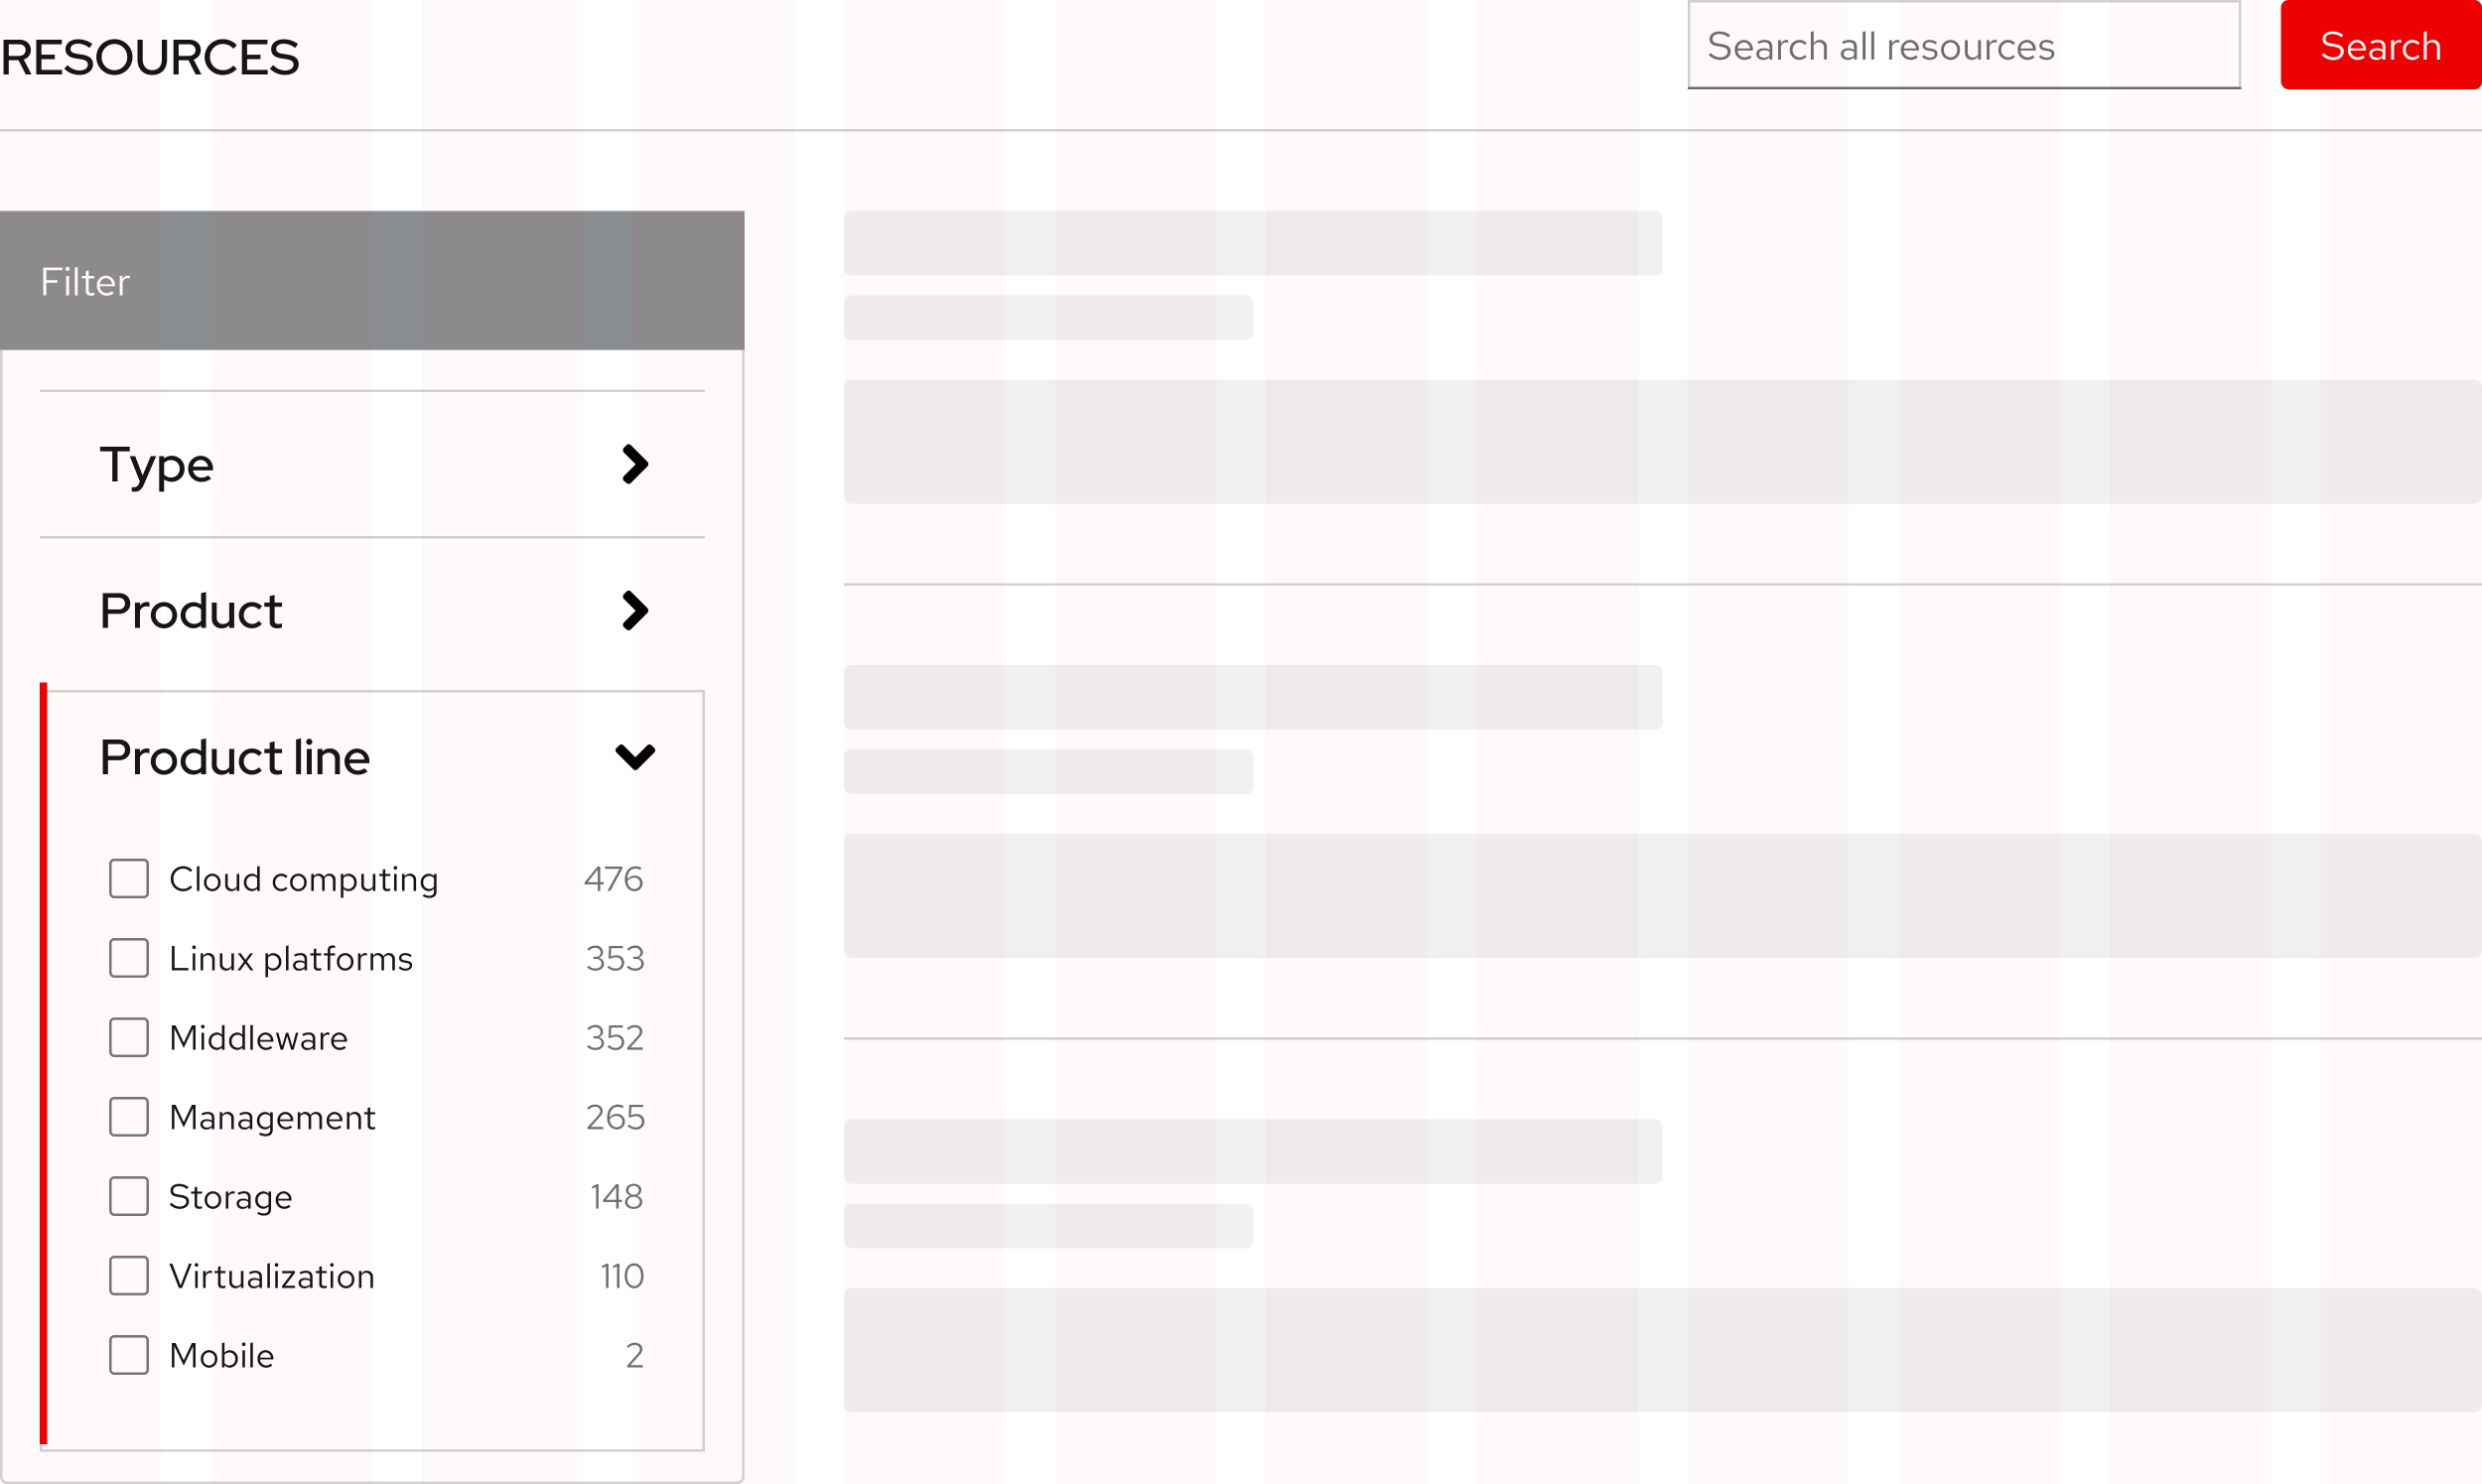<svg xmlns="http://www.w3.org/2000/svg" width="1000" height="598"><defs><filter id="a" x="10" y="272" width="280" height="319" filterUnits="userSpaceOnUse"><feOffset dy="3"/><feGaussianBlur stdDeviation="2" result="b"/><feFlood flood-opacity=".102"/><feComposite operator="in" in2="b"/><feComposite in="SourceGraphic"/></filter><style>.a{fill:#f0f0f0}.b{fill:#d2d2d2}.c,.g,.j{fill:#fff}.c{stroke:#d2d2d2}.d{fill:#6a6e73}.e{fill:#151515}.f{fill:none}.g{stroke:#767676}.h{fill:#e00}.l{fill:red;opacity:.75}.m{stroke:none}</style></defs><g transform="translate(-360 -7448)"><rect class="a" width="660" height="50" rx="3" transform="translate(700 7967)"/><rect class="a" width="165" height="18" rx="3" transform="translate(700 7933)"/><rect class="a" width="330" height="26" rx="3" transform="translate(700 7899)"/></g><path class="b" d="M340 418h660v1H340z"/><g transform="translate(-360 -7631)"><rect class="a" width="660" height="50" rx="3" transform="translate(700 7967)"/><rect class="a" width="165" height="18" rx="3" transform="translate(700 7933)"/><rect class="a" width="330" height="26" rx="3" transform="translate(700 7899)"/></g><path class="b" d="M340 235h660v1H340z"/><g transform="translate(-360 -7814)"><rect class="a" width="660" height="50" rx="3" transform="translate(700 7967)"/><rect class="a" width="165" height="18" rx="3" transform="translate(700 7933)"/><rect class="a" width="330" height="26" rx="3" transform="translate(700 7899)"/></g><g><g class="c"><path class="m" d="M0 140h300v455a3 3 0 01-3 3H3a3 3 0 01-3-3V140z"/><path class="f" d="M1 140.5h298a.5.5 0 01.5.5v454a2.5 2.5 0 01-2.5 2.5H3A2.5 2.5 0 01.5 595V141a.5.5 0 01.5-.5z"/></g><g filter="url(#a)"><g class="c"><path class="m" d="M16 275h268v307H16z"/><path class="f" d="M16.5 275.5h267v306h-267z"/></g></g><path class="d" d="M252.7 551h6.314v-.882h-5.026l3.29-3.64c1.05-1.162 1.522-1.778 1.522-2.856 0-1.47-1.26-2.548-3.038-2.548a4.612 4.612 0 00-3.188 1.386l.588.7a3.6 3.6 0 012.59-1.19 1.843 1.843 0 012.058 1.708c0 .742-.336 1.26-1.218 2.254l-3.892 4.326z"/><path class="e" d="M74.02 550.3l3.752-7.826V551h1.022v-9.8H77.3l-3.28 6.972-3.276-6.972h-1.5v9.8h1.01v-8.554zm6.888-2.716a3.384 3.384 0 003.318 3.556 3.389 3.389 0 003.346-3.556 3.365 3.365 0 00-3.346-3.528 3.359 3.359 0 00-3.318 3.528zm5.642.016a2.412 2.412 0 01-2.324 2.63 2.4 2.4 0 01-2.296-2.63 2.421 2.421 0 012.3-2.646 2.424 2.424 0 012.32 2.646zm9.268-.014a3.308 3.308 0 00-3.164-3.5 2.705 2.705 0 00-2.2 1.036v-4.13l-1.022.21V551h1.008v-.9a2.7 2.7 0 002.16 1 3.329 3.329 0 003.218-3.516zM92.4 544.98a2.451 2.451 0 012.4 2.62 2.443 2.443 0 01-2.4 2.616 2.421 2.421 0 01-1.946-.952v-3.346a2.352 2.352 0 011.946-.938zm5.8-2.534a.726.726 0 00.728-.742.723.723 0 00-.728-.728.723.723 0 00-.728.728.726.726 0 00.728.742zm.5 1.722h-1.02V551h1.02zm3.192-3.178l-1.022.21v9.8h1.022zm1.878 6.594a3.418 3.418 0 003.388 3.542 3.935 3.935 0 002.562-.91l-.644-.7a2.792 2.792 0 01-1.876.7 2.459 2.459 0 01-2.422-2.422h5.362v-.294a3.236 3.236 0 00-3.14-3.444 3.336 3.336 0 00-3.23 3.528zm3.22-2.632a2.25 2.25 0 012.128 2.128h-4.312a2.258 2.258 0 012.184-2.128z"/><path class="f" d="M40 534h24v24H40z"/><g class="g" transform="translate(44 538)"><rect class="m" width="16" height="16" rx="2"/><rect class="f" x=".5" y=".5" width="15" height="15" rx="1.5"/></g><path class="d" d="M245.15 509.2h-.63l-1.946.868v.924l1.568-.7V519h1.008zm4.438 0h-.63l-1.946.868v.924l1.568-.7V519h1.008zm5.912 9.94c2.208 0 3.8-2.016 3.8-5.04s-1.606-5.04-3.8-5.04-3.812 2.016-3.812 5.04 1.612 5.04 3.812 5.04zm0-.91c-1.666 0-2.814-1.568-2.814-4.13s1.144-4.13 2.814-4.13 2.81 1.568 2.81 4.13-1.134 4.13-2.81 4.13z"/><path class="e" d="M72.074 519h1.288l3.878-9.8h-1.092l-3.388 8.764-3.346-8.764h-1.162zm7.084-8.554a.726.726 0 00.728-.742.723.723 0 00-.728-.728.723.723 0 00-.728.728.726.726 0 00.728.742zm.5 1.722H78.64V519h1.022zM81.832 519h1.022v-4.676a1.921 1.921 0 011.834-1.386 2.422 2.422 0 01.714.126v-.924a2.01 2.01 0 00-.644-.1 2.031 2.031 0 00-1.9 1.484v-1.356h-1.026zm6.02-1.54c0 1.064.6 1.666 1.792 1.666a4.124 4.124 0 001.2-.182v-.91a2.521 2.521 0 01-.966.182c-.728 0-1.008-.294-1.008-1.022v-4.186h1.974v-.84h-1.97v-1.974l-1.022.238v1.736h-1.414v.84h1.414zm5.586-5.292h-1.022v4.424a2.382 2.382 0 002.464 2.52 2.462 2.462 0 002.184-1.232V519h1.022v-6.832h-1.022v5.04a2.03 2.03 0 01-1.792 1.05 1.771 1.771 0 01-1.834-1.958zm8.932 6.958a2.906 2.906 0 002.17-.91V519h1.008v-4.536c0-1.582-.98-2.408-2.646-2.408a5.722 5.722 0 00-2.576.658l.392.784a4.407 4.407 0 012.058-.588c1.148 0 1.764.546 1.764 1.694v.924a4.1 4.1 0 00-2.072-.518c-1.484 0-2.562.756-2.562 2.016a2.2 2.2 0 002.464 2.1zm-1.484-2.114c0-.8.728-1.274 1.722-1.274a3.545 3.545 0 011.932.5v1.316a2.726 2.726 0 01-1.96.784c-.994.004-1.694-.528-1.694-1.326zm7.854-8.022l-1.022.21v9.8h1.022zm2.688 1.456a.726.726 0 00.728-.742.723.723 0 00-.728-.728.723.723 0 00-.728.724.726.726 0 00.728.746zm.5 1.722h-1.018V519h1.022zM113.64 519h5.236v-.924h-3.962l3.92-5.11v-.8h-5.152v.938h3.864l-3.906 5.084zm9.1.126a2.906 2.906 0 002.17-.91V519h1.008v-4.536c0-1.582-.98-2.408-2.646-2.408a5.722 5.722 0 00-2.576.658l.392.784a4.407 4.407 0 012.058-.588c1.148 0 1.764.546 1.764 1.694v.924a4.1 4.1 0 00-2.072-.518c-1.484 0-2.562.756-2.562 2.016a2.2 2.2 0 002.464 2.1zm-1.484-2.114c0-.8.728-1.274 1.722-1.274a3.545 3.545 0 011.932.5v1.316a2.726 2.726 0 01-1.96.784c-.994.004-1.694-.528-1.694-1.326zm7.378.448c0 1.064.6 1.666 1.792 1.666a4.124 4.124 0 001.2-.182v-.91a2.521 2.521 0 01-.966.182c-.728 0-1.008-.294-1.008-1.022v-4.186h1.978v-.84h-1.974v-1.974l-1.022.238v1.736h-1.414v.84h1.414zm5.082-7.014a.726.726 0 00.728-.742.723.723 0 00-.728-.728.723.723 0 00-.728.728.726.726 0 00.728.742zm.5 1.722H133.2V519h1.02zm1.884 3.416a3.384 3.384 0 003.314 3.556 3.389 3.389 0 003.346-3.556 3.365 3.365 0 00-3.346-3.528 3.359 3.359 0 00-3.314 3.528zm5.642.014a2.412 2.412 0 01-2.328 2.632 2.4 2.4 0 01-2.3-2.632 2.421 2.421 0 012.3-2.646 2.424 2.424 0 012.324 2.648zm2.88 3.402h1.022v-5.04a2.03 2.03 0 011.792-1.05 1.771 1.771 0 011.834 1.96V519h1.022v-4.424a2.382 2.382 0 00-2.464-2.52 2.462 2.462 0 00-2.184 1.232v-1.12h-1.022z"/><path class="f" d="M40 502h24v24H40z"/><g class="g" transform="translate(44 506)"><rect class="m" width="16" height="16" rx="2"/><rect class="f" x=".5" y=".5" width="15" height="15" rx="1.5"/></g><path class="d" d="M241.15 477.2h-.63l-1.946.868v.924l1.568-.7V487h1.008zm8.12 0h-1.078l-5.208 6.384v.8h5.292V487h.994v-2.618h1.358v-.882h-1.358zm-5.1 6.3l4.1-5.068v5.068zm11.13-6.454c-1.75 0-3.108 1.064-3.108 2.548a2.407 2.407 0 001.932 2.24 2.722 2.722 0 00-2.31 2.52c.004 1.652 1.516 2.786 3.486 2.786s3.49-1.134 3.49-2.786a2.722 2.722 0 00-2.3-2.52 2.407 2.407 0 001.932-2.24c.004-1.484-1.368-2.548-3.122-2.548zm0 4.368a1.951 1.951 0 01-2.128-1.778 1.942 1.942 0 012.128-1.778 1.955 1.955 0 012.142 1.778 1.964 1.964 0 01-2.142 1.778zm0 .868a2.245 2.245 0 012.492 2 2.255 2.255 0 01-2.492 2.032 2.255 2.255 0 01-2.492-2.03 2.245 2.245 0 012.492-2.002z"/><path class="e" d="M68.392 485.39a5.528 5.528 0 004.008 1.75c2.4 0 3.734-1.386 3.734-2.954 0-1.442-.84-2.254-2.982-2.632l-1.568-.266c-1.2-.21-1.848-.588-1.848-1.554 0-1.218 1.176-1.75 2.338-1.75a5.194 5.194 0 013.262 1.19l.63-.812a6.2 6.2 0 00-3.866-1.288c-1.792 0-3.4.9-3.4 2.744 0 1.386.826 2.128 2.59 2.436l1.582.266c1.582.28 2.184.742 2.184 1.722 0 1.092-1.008 1.974-2.618 1.974a4.719 4.719 0 01-3.374-1.582zm10.024.07c0 1.064.6 1.666 1.792 1.666a4.124 4.124 0 001.2-.182v-.91a2.521 2.521 0 01-.966.182c-.728 0-1.008-.294-1.008-1.022v-4.186h1.974v-.84h-1.97v-1.974l-1.022.238v1.736H77v.84h1.414zm4.046-1.876a3.384 3.384 0 003.318 3.556 3.389 3.389 0 003.346-3.556 3.365 3.365 0 00-3.346-3.528 3.359 3.359 0 00-3.318 3.528zm5.638.016a2.412 2.412 0 01-2.32 2.63 2.4 2.4 0 01-2.3-2.632 2.421 2.421 0 012.3-2.646 2.424 2.424 0 012.32 2.648zm2.888 3.4h1.022v-4.676a1.921 1.921 0 011.834-1.386 2.422 2.422 0 01.714.126v-.924a2.01 2.01 0 00-.644-.1 2.031 2.031 0 00-1.9 1.484v-1.356h-1.026zm6.818.126a2.906 2.906 0 002.17-.91V487h1.008v-4.536c0-1.582-.98-2.408-2.646-2.408a5.722 5.722 0 00-2.576.658l.392.784a4.407 4.407 0 012.058-.588c1.148 0 1.764.546 1.764 1.694v.924a4.1 4.1 0 00-2.076-.518c-1.484 0-2.562.756-2.562 2.016a2.2 2.2 0 002.468 2.1zm-1.484-2.114c0-.8.728-1.274 1.722-1.274a3.545 3.545 0 011.932.5v1.316a2.726 2.726 0 01-1.96.784c-.994.004-1.694-.528-1.694-1.326zm9.702 2.088a2.759 2.759 0 002.17-1v1.124c0 1.148-.672 1.75-1.9 1.75a4.449 4.449 0 01-2.17-.63l-.434.784a5.318 5.318 0 002.66.714c1.848 0 2.87-.924 2.87-2.632v-7.042h-1.012v.868a2.82 2.82 0 00-2.128-.952 3.329 3.329 0 00-3.22 3.516 3.308 3.308 0 003.164 3.5zm-2.142-3.516a2.428 2.428 0 012.38-2.6 2.462 2.462 0 011.932.91v3.4a2.36 2.36 0 01-1.932.91 2.44 2.44 0 01-2.38-2.62zm7.2 0a3.418 3.418 0 003.384 3.542 3.935 3.935 0 002.562-.91l-.644-.7a2.792 2.792 0 01-1.876.7 2.459 2.459 0 01-2.422-2.422h5.362v-.294a3.236 3.236 0 00-3.136-3.444 3.336 3.336 0 00-3.234 3.528zm3.218-2.632a2.25 2.25 0 012.126 2.128h-4.312a2.258 2.258 0 012.186-2.128z"/><path class="f" d="M40 470h24v24H40z"/><g class="g" transform="translate(44 474)"><rect class="m" width="16" height="16" rx="2"/><rect class="f" x=".5" y=".5" width="15" height="15" rx="1.5"/></g><path class="d" d="M236.7 455h6.314v-.882h-5.026l3.29-3.64c1.05-1.162 1.522-1.778 1.522-2.856 0-1.47-1.26-2.548-3.038-2.548a4.612 4.612 0 00-3.188 1.386l.588.7a3.6 3.6 0 012.59-1.19 1.843 1.843 0 012.058 1.708c0 .742-.336 1.26-1.218 2.254l-3.892 4.326zm11.746.112a3.165 3.165 0 003.318-3.206 3.065 3.065 0 00-3.276-3.052 3.711 3.711 0 00-2.87 1.47c.042-2.716 1.316-4.324 3.304-4.324a3.617 3.617 0 011.878.53l.5-.784a4.263 4.263 0 00-2.3-.658c-2.562 0-4.4 2.016-4.4 5.348.01 2.814 1.648 4.676 3.846 4.676zm-.1-5.432a2.242 2.242 0 012.408 2.254 2.252 2.252 0 01-2.324 2.3c-1.47 0-2.576-1.2-2.786-3.108a3.432 3.432 0 012.704-1.446zm4.954.42l.7.224a4.746 4.746 0 012.142-.56 2.187 2.187 0 012.45 2.17 2.26 2.26 0 01-2.404 2.338 3.649 3.649 0 01-2.7-1.148l-.63.686a4.664 4.664 0 003.33 1.33 3.167 3.167 0 003.43-3.248 2.921 2.921 0 00-3.29-2.94 4.844 4.844 0 00-2.1.518l.154-3.388h4.718v-.882h-5.572z"/><path class="e" d="M74.02 454.3l3.752-7.826V455h1.022v-9.8H77.3l-3.28 6.972-3.276-6.972h-1.5v9.8h1.01v-8.554zm9.17.826a2.906 2.906 0 002.17-.91V455h1.008v-4.536c0-1.582-.98-2.408-2.646-2.408a5.722 5.722 0 00-2.576.658l.392.784a4.407 4.407 0 012.062-.588c1.148 0 1.764.546 1.764 1.694v.924a4.1 4.1 0 00-2.072-.518c-1.484 0-2.562.756-2.562 2.016a2.2 2.2 0 002.46 2.1zm-1.484-2.114c0-.8.728-1.274 1.722-1.274a3.545 3.545 0 011.932.5v1.316a2.726 2.726 0 01-1.96.784c-.994.004-1.694-.528-1.694-1.326zM88.538 455h1.022v-5.04a2.03 2.03 0 011.792-1.05 1.771 1.771 0 011.834 1.96V455h1.022v-4.424a2.382 2.382 0 00-2.464-2.52 2.462 2.462 0 00-2.184 1.232v-1.12h-1.022zm9.954.126a2.906 2.906 0 002.17-.91V455h1.008v-4.536c0-1.582-.98-2.408-2.646-2.408a5.722 5.722 0 00-2.576.658l.392.784a4.407 4.407 0 012.06-.588c1.148 0 1.764.546 1.764 1.694v.924a4.1 4.1 0 00-2.074-.518c-1.484 0-2.562.756-2.562 2.016a2.2 2.2 0 002.464 2.1zm-1.484-2.114c0-.8.728-1.274 1.722-1.274a3.545 3.545 0 011.932.5v1.316a2.726 2.726 0 01-1.96.784c-.994.004-1.694-.528-1.694-1.326zm9.702 2.088a2.759 2.759 0 002.17-1v1.124c0 1.148-.672 1.75-1.9 1.75a4.449 4.449 0 01-2.17-.63l-.434.784a5.318 5.318 0 002.66.714c1.848 0 2.87-.924 2.87-2.632v-7.042h-1.012v.868a2.82 2.82 0 00-2.128-.952 3.329 3.329 0 00-3.22 3.516 3.308 3.308 0 003.164 3.5zm-2.142-3.516a2.428 2.428 0 012.38-2.6 2.462 2.462 0 011.932.91v3.4a2.36 2.36 0 01-1.932.91 2.44 2.44 0 01-2.38-2.62zm7.2 0a3.418 3.418 0 003.384 3.542 3.935 3.935 0 002.562-.91l-.644-.7a2.792 2.792 0 01-1.876.7 2.459 2.459 0 01-2.422-2.422h5.362v-.294a3.236 3.236 0 00-3.134-3.444 3.336 3.336 0 00-3.236 3.528zm3.22-2.632a2.25 2.25 0 012.124 2.128H112.8a2.258 2.258 0 012.184-2.128zm4.966 6.048h1.022v-5.082a1.9 1.9 0 011.666-1.008 1.7 1.7 0 011.694 1.932V455h1.022v-4.41a2.834 2.834 0 00-.056-.6 1.921 1.921 0 011.708-1.08c1.064 0 1.68.756 1.68 1.932V455h1.036v-4.41a2.335 2.335 0 00-2.338-2.534 2.551 2.551 0 00-2.282 1.33 2.24 2.24 0 00-2.086-1.33 2.338 2.338 0 00-2.044 1.176v-1.064h-1.022zm11.634-3.416a3.418 3.418 0 003.388 3.542 3.935 3.935 0 002.562-.91l-.644-.7a2.792 2.792 0 01-1.876.7 2.459 2.459 0 01-2.418-2.422h5.362v-.294a3.236 3.236 0 00-3.136-3.444 3.336 3.336 0 00-3.238 3.528zm3.22-2.632a2.25 2.25 0 012.128 2.128h-4.312a2.258 2.258 0 012.184-2.128zm4.97 6.048h1.022v-5.04a2.03 2.03 0 011.792-1.05 1.771 1.771 0 011.834 1.96V455h1.022v-4.424a2.382 2.382 0 00-2.464-2.52 2.462 2.462 0 00-2.184 1.232v-1.12h-1.022zm8.372-1.54c0 1.064.6 1.666 1.792 1.666a4.124 4.124 0 001.2-.182v-.91a2.521 2.521 0 01-.966.182c-.728 0-1.008-.294-1.008-1.022v-4.186h1.974v-.84h-1.97v-1.974l-1.022.238v1.736h-1.414v.84h1.414z"/><path class="f" d="M40 438h24v24H40z"/><g class="g" transform="translate(44 442)"><rect class="m" width="16" height="16" rx="2"/><rect class="f" x=".5" y=".5" width="15" height="15" rx="1.5"/></g><g><path class="d" d="M243.364 420.312a2.519 2.519 0 00-2.2-2.352 2.363 2.363 0 001.836-2.226 2.861 2.861 0 00-3.122-2.688 4.348 4.348 0 00-3.248 1.414l.672.672a3.278 3.278 0 012.562-1.19 1.975 1.975 0 012.128 1.848 1.69 1.69 0 01-1.792 1.764h-1.12v.868h1.162a1.939 1.939 0 012.114 1.862c0 1.162-.994 1.974-2.436 1.974a3.578 3.578 0 01-2.744-1.158l-.676.654a4.723 4.723 0 003.434 1.386c1.988 0 3.43-1.19 3.43-2.828zm1.806-2.212l.7.224a4.746 4.746 0 012.142-.56 2.187 2.187 0 012.45 2.17 2.26 2.26 0 01-2.408 2.338 3.649 3.649 0 01-2.7-1.148l-.63.686a4.664 4.664 0 003.33 1.33 3.167 3.167 0 003.43-3.248 2.921 2.921 0 00-3.29-2.94 4.844 4.844 0 00-2.1.518l.154-3.388h4.718v-.882h-5.572zm7.518 4.9H259v-.882h-5.024l3.29-3.64c1.05-1.162 1.526-1.778 1.526-2.856 0-1.47-1.26-2.548-3.038-2.548a4.612 4.612 0 00-3.192 1.386l.588.7a3.6 3.6 0 012.59-1.19 1.843 1.843 0 012.06 1.708c0 .742-.336 1.26-1.218 2.254l-3.894 4.326z"/><path class="e" d="M74.02 422.3l3.752-7.826V423h1.022v-9.8H77.3l-3.28 6.972-3.276-6.972h-1.5v9.8h1.01v-8.554zm7.7-7.854a.726.726 0 00.728-.742.723.723 0 00-.728-.728.723.723 0 00-.728.728.726.726 0 00.728.742zm.5 1.722H81.2V423h1.022zM89.448 423h1.022v-10.01l-1.036.21v3.822a2.8 2.8 0 00-2.114-.938 3.329 3.329 0 00-3.22 3.516 3.308 3.308 0 003.164 3.5 2.747 2.747 0 002.184-1.024zm-4.326-3.416a2.428 2.428 0 012.38-2.6 2.462 2.462 0 011.932.91v3.4a2.36 2.36 0 01-1.934.906 2.44 2.44 0 01-2.378-2.616zM97.68 423h1.02v-10.01l-1.036.21v3.822a2.8 2.8 0 00-2.114-.938 3.329 3.329 0 00-3.218 3.516 3.308 3.308 0 003.168 3.5 2.747 2.747 0 002.18-1.024zm-4.326-3.416a2.428 2.428 0 012.38-2.6 2.462 2.462 0 011.932.91v3.4a2.36 2.36 0 01-1.932.91 2.44 2.44 0 01-2.38-2.62zm8.526-6.594l-1.022.21v9.8h1.022zm1.876 6.594a3.418 3.418 0 003.388 3.542 3.935 3.935 0 002.562-.91l-.644-.7a2.792 2.792 0 01-1.876.7 2.459 2.459 0 01-2.422-2.422h5.362v-.294a3.236 3.236 0 00-3.136-3.444 3.336 3.336 0 00-3.234 3.528zm3.22-2.632a2.25 2.25 0 012.124 2.128h-4.308a2.258 2.258 0 012.184-2.128zM114.06 423l1.624-5.516 1.624 5.516h.992l1.876-6.832h-.976l-1.414 5.46-1.638-5.46h-.91l-1.626 5.474-1.428-5.474h-1.008l1.876 6.832zm9.772.126a2.906 2.906 0 002.168-.91V423h1.01v-4.536c0-1.582-.98-2.408-2.646-2.408a5.722 5.722 0 00-2.576.658l.392.784a4.407 4.407 0 012.058-.588c1.148 0 1.762.546 1.762 1.69v.924a4.1 4.1 0 00-2.07-.514c-1.484 0-2.562.756-2.562 2.016a2.2 2.2 0 002.464 2.1zm-1.484-2.114c0-.8.728-1.274 1.722-1.274a3.545 3.545 0 011.932.5v1.316a2.726 2.726 0 01-1.96.784c-.994.004-1.694-.528-1.694-1.326zM129.18 423h1.02v-4.676a1.921 1.921 0 011.834-1.386 2.422 2.422 0 01.714.126v-.924a2.01 2.01 0 00-.644-.1 2.031 2.031 0 00-1.9 1.484v-1.356h-1.024zm4.256-3.416a3.418 3.418 0 003.388 3.542 3.935 3.935 0 002.562-.91l-.644-.7a2.792 2.792 0 01-1.876.7 2.459 2.459 0 01-2.422-2.422h5.362v-.294a3.236 3.236 0 00-3.136-3.444 3.336 3.336 0 00-3.234 3.528zm3.22-2.632a2.25 2.25 0 012.128 2.128h-4.312a2.258 2.258 0 012.184-2.128z"/><path class="f" d="M40 406h24v24H40z"/><g class="g" transform="translate(44 410)"><rect class="m" width="16" height="16" rx="2"/><rect class="f" x=".5" y=".5" width="15" height="15" rx="1.5"/></g></g><g><path class="d" d="M243.364 388.312a2.519 2.519 0 00-2.2-2.352 2.363 2.363 0 001.836-2.226 2.861 2.861 0 00-3.122-2.688 4.348 4.348 0 00-3.248 1.414l.672.672a3.278 3.278 0 012.562-1.19 1.975 1.975 0 012.128 1.848 1.69 1.69 0 01-1.792 1.764h-1.12v.868h1.162a1.939 1.939 0 012.114 1.862c0 1.162-.994 1.974-2.436 1.974a3.578 3.578 0 01-2.744-1.158l-.676.654a4.723 4.723 0 003.434 1.386c1.988 0 3.43-1.19 3.43-2.828zm1.806-2.212l.7.224a4.746 4.746 0 012.142-.56 2.187 2.187 0 012.45 2.17 2.26 2.26 0 01-2.408 2.338 3.649 3.649 0 01-2.7-1.148l-.63.686a4.664 4.664 0 003.33 1.33 3.167 3.167 0 003.43-3.248 2.921 2.921 0 00-3.29-2.94 4.844 4.844 0 00-2.1.518l.154-3.388h4.718v-.882h-5.572zm14.238 2.212a2.519 2.519 0 00-2.2-2.352 2.363 2.363 0 001.834-2.226 2.861 2.861 0 00-3.122-2.688 4.348 4.348 0 00-3.246 1.414l.672.672a3.278 3.278 0 012.562-1.19 1.975 1.975 0 012.128 1.848 1.69 1.69 0 01-1.792 1.764h-1.12v.868h1.162a1.939 1.939 0 012.114 1.862c0 1.162-.994 1.974-2.436 1.974a3.578 3.578 0 01-2.744-1.158l-.672.658a4.723 4.723 0 003.43 1.382c1.988 0 3.43-1.19 3.43-2.828z"/><path class="e" d="M69.246 391h6.608v-.952h-5.53V381.2h-1.078zm8.918-8.554a.726.726 0 00.728-.742.723.723 0 00-.728-.728.723.723 0 00-.728.728.726.726 0 00.728.742zm.5 1.722h-1.018V391h1.022zM80.838 391h1.022v-5.04a2.03 2.03 0 011.792-1.05 1.771 1.771 0 011.834 1.96V391h1.022v-4.424a2.382 2.382 0 00-2.464-2.52 2.462 2.462 0 00-2.184 1.232v-1.12h-1.022zm8.778-6.832h-1.022v4.424a2.382 2.382 0 002.464 2.52 2.462 2.462 0 002.184-1.232V391h1.022v-6.832h-1.022v5.04a2.03 2.03 0 01-1.792 1.05 1.771 1.771 0 01-1.834-1.958zM95.692 391h1.162l2.03-2.786 2.044 2.786h1.2l-2.642-3.542 2.464-3.29h-1.176l-1.862 2.59-1.876-2.59H95.8l2.492 3.3zm11.27 2.786h1.022v-3.654a2.748 2.748 0 002.142.968 3.329 3.329 0 003.22-3.514 3.308 3.308 0 00-3.164-3.5 2.7 2.7 0 00-2.212 1.062v-.98h-1.008zm2.968-8.806a2.451 2.451 0 012.394 2.62 2.443 2.443 0 01-2.394 2.616 2.421 2.421 0 01-1.946-.952v-3.346a2.352 2.352 0 011.946-.938zm6.3-3.99l-1.022.21v9.8h1.022zm4.298 10.136a2.906 2.906 0 002.17-.91V391h1.008v-4.536c0-1.582-.98-2.408-2.646-2.408a5.722 5.722 0 00-2.576.658l.392.784a4.407 4.407 0 012.058-.588c1.148 0 1.764.546 1.764 1.694v.924a4.1 4.1 0 00-2.072-.518c-1.484 0-2.562.756-2.562 2.016a2.2 2.2 0 002.464 2.1zm-1.484-2.114c0-.8.728-1.274 1.722-1.274a3.545 3.545 0 011.932.5v1.316a2.726 2.726 0 01-1.96.784c-.994.004-1.694-.528-1.694-1.326zm7.378.448c0 1.064.6 1.666 1.792 1.666a4.124 4.124 0 001.2-.182v-.91a2.521 2.521 0 01-.966.182c-.728 0-1.008-.294-1.008-1.022v-4.186h1.974v-.84h-1.97v-1.974l-1.022.238v1.736h-1.414v.84h1.414zm4.06-5.292v.84h1.526V391h1.022v-5.992h1.96v-.84h-1.96V383.1c0-.826.364-1.19 1.12-1.19a2.5 2.5 0 01.84.126v-.924a3.206 3.206 0 00-.924-.126 1.879 1.879 0 00-2.058 2.1v1.078zm5.264 3.416a3.384 3.384 0 003.318 3.556 3.389 3.389 0 003.346-3.556 3.365 3.365 0 00-3.346-3.528 3.359 3.359 0 00-3.318 3.528zm5.642.014a2.412 2.412 0 01-2.324 2.632 2.4 2.4 0 01-2.3-2.632 2.421 2.421 0 012.3-2.646 2.424 2.424 0 012.324 2.648zm2.884 3.402h1.022v-4.676a1.921 1.921 0 011.834-1.386 2.422 2.422 0 01.714.126v-.924a2.01 2.01 0 00-.644-.1 2.031 2.031 0 00-1.9 1.484v-1.356h-1.026zm5.054 0h1.022v-5.082a1.9 1.9 0 011.666-1.008 1.7 1.7 0 011.694 1.932V391h1.022v-4.41a2.834 2.834 0 00-.056-.6 1.921 1.921 0 011.708-1.08c1.064 0 1.68.756 1.68 1.932V391h1.038v-4.41a2.335 2.335 0 00-2.34-2.534 2.551 2.551 0 00-2.282 1.33 2.24 2.24 0 00-2.086-1.33 2.338 2.338 0 00-2.044 1.176v-1.064h-1.022zm11.284-.952a3.788 3.788 0 002.79 1.078c1.54 0 2.66-.952 2.646-2.114.014-1.036-.644-1.6-1.988-1.834l-1.134-.21c-.84-.154-1.19-.392-1.19-.98 0-.672.63-1.092 1.484-1.092a3.45 3.45 0 012.114.77l.546-.7a4.251 4.251 0 00-2.618-.91c-1.442 0-2.464.84-2.464 2 0 1.022.658 1.568 1.932 1.792l1.134.2c.854.154 1.218.448 1.218 1.022 0 .672-.616 1.232-1.722 1.232a3.059 3.059 0 01-2.158-.902z"/><path class="f" d="M40 374h24v24H40z"/><g class="g" transform="translate(44 378)"><rect class="m" width="16" height="16" rx="2"/><rect class="f" x=".5" y=".5" width="15" height="15" rx="1.5"/></g></g><g><path class="d" d="M241.832 349.2h-1.078l-5.208 6.384v.8h5.292V359h.994v-2.618h1.358v-.882h-1.358zm-5.1 6.3l4.1-5.068v5.068zm8.04 3.5h1.148l4.816-9.016v-.784h-6.986v.9h5.894zm10.822.112a3.165 3.165 0 003.318-3.206 3.065 3.065 0 00-3.276-3.052 3.711 3.711 0 00-2.87 1.47c.042-2.716 1.316-4.324 3.304-4.324a3.617 3.617 0 011.876.532l.5-.784a4.263 4.263 0 00-2.3-.658c-2.562 0-4.4 2.016-4.4 5.348.012 2.812 1.654 4.674 3.848 4.674zm-.094-5.432a2.242 2.242 0 012.4 2.254 2.252 2.252 0 01-2.32 2.296c-1.47 0-2.576-1.2-2.786-3.108a3.432 3.432 0 012.706-1.442z"/><path class="e" d="M73.8 358.174a3.924 3.924 0 01-3.924-4.074 3.918 3.918 0 013.892-4.074 3.928 3.928 0 012.982 1.374l.714-.742a4.9 4.9 0 00-3.7-1.61 4.966 4.966 0 00-4.98 5.052 4.966 4.966 0 004.984 5.054 4.951 4.951 0 003.668-1.61l-.7-.714a3.84 3.84 0 01-2.936 1.344zm6.538-9.184l-1.022.21v9.8h1.022zm1.872 6.594a3.384 3.384 0 003.318 3.556 3.389 3.389 0 003.346-3.556 3.365 3.365 0 00-3.346-3.528 3.359 3.359 0 00-3.318 3.528zm5.642.014a2.412 2.412 0 01-2.324 2.632 2.4 2.4 0 01-2.3-2.632 2.421 2.421 0 012.3-2.646 2.424 2.424 0 012.324 2.648zm3.906-3.43h-1.022v4.424a2.382 2.382 0 002.464 2.52 2.462 2.462 0 002.184-1.232V359h1.022v-6.832h-1.022v5.04a2.03 2.03 0 01-1.792 1.05 1.771 1.771 0 01-1.834-1.958zM103.616 359h1.022v-10.01l-1.038.21v3.822a2.8 2.8 0 00-2.114-.938 3.329 3.329 0 00-3.218 3.516 3.308 3.308 0 003.164 3.5 2.747 2.747 0 002.184-1.024zm-4.326-3.416a2.428 2.428 0 012.38-2.6 2.462 2.462 0 011.932.91v3.4a2.36 2.36 0 01-1.932.906 2.44 2.44 0 01-2.38-2.616zm14.01 2.616a2.465 2.465 0 01-2.38-2.618 2.478 2.478 0 012.38-2.6 2.61 2.61 0 011.876.854l.658-.714a3.628 3.628 0 00-2.544-1.066 3.423 3.423 0 00-3.39 3.528 3.435 3.435 0 003.39 3.542 3.461 3.461 0 002.51-1.106l-.63-.63a2.442 2.442 0 01-1.87.81zm3.57-2.618a3.384 3.384 0 003.322 3.558 3.389 3.389 0 003.346-3.556 3.365 3.365 0 00-3.346-3.528 3.359 3.359 0 00-3.318 3.528zm5.642.014a2.412 2.412 0 01-2.32 2.634 2.4 2.4 0 01-2.292-2.63 2.421 2.421 0 012.3-2.646 2.424 2.424 0 012.316 2.646zM125.4 359h1.022v-5.082a1.9 1.9 0 011.666-1.008 1.7 1.7 0 011.694 1.932V359h1.018v-4.41a2.834 2.834 0 00-.056-.6 1.921 1.921 0 011.712-1.08c1.064 0 1.68.756 1.68 1.932V359h1.036v-4.41a2.335 2.335 0 00-2.338-2.534 2.551 2.551 0 00-2.282 1.33 2.24 2.24 0 00-2.086-1.33 2.338 2.338 0 00-2.044 1.176v-1.064H125.4zm11.928 2.786h1.022v-3.654a2.748 2.748 0 002.142.968 3.329 3.329 0 003.22-3.514 3.308 3.308 0 00-3.164-3.5 2.7 2.7 0 00-2.212 1.064v-.98h-1.008zm2.972-8.806a2.451 2.451 0 012.39 2.62 2.443 2.443 0 01-2.39 2.616 2.421 2.421 0 01-1.946-.952v-3.346a2.352 2.352 0 011.946-.938zm6.3-.812h-1.026v4.424a2.382 2.382 0 002.464 2.52 2.462 2.462 0 002.184-1.232V359h1.022v-6.832h-1.022v5.04a2.03 2.03 0 01-1.792 1.05 1.771 1.771 0 01-1.83-1.958zm7.63 5.292c0 1.064.6 1.666 1.792 1.666a4.124 4.124 0 001.2-.182v-.91a2.521 2.521 0 01-.966.182c-.728 0-1.008-.294-1.008-1.022v-4.186h1.974v-.84h-1.974v-1.974l-1.022.238v1.736h-1.414v.84h1.414zm5.082-7.014a.726.726 0 00.728-.742.723.723 0 00-.728-.728.723.723 0 00-.728.728.726.726 0 00.724.742zm.5 1.722h-1.022V359h1.022zm2.17 6.832H163v-5.04a2.03 2.03 0 011.8-1.05 1.771 1.771 0 011.83 1.96V359h1.022v-4.424a2.382 2.382 0 00-2.464-2.52 2.462 2.462 0 00-2.188 1.232v-1.12h-1.018zm10.7.1a2.759 2.759 0 002.17-.994v1.118c0 1.148-.672 1.75-1.9 1.75a4.449 4.449 0 01-2.17-.63l-.434.784a5.318 5.318 0 002.66.714c1.848 0 2.87-.924 2.87-2.632v-7.042h-1.008v.868a2.82 2.82 0 00-2.128-.952 3.329 3.329 0 00-3.22 3.514 3.308 3.308 0 003.156 3.502zm-2.142-3.514a2.428 2.428 0 012.38-2.6 2.462 2.462 0 011.932.91v3.4a2.36 2.36 0 01-1.932.91 2.44 2.44 0 01-2.384-2.622z"/><path class="f" d="M40 342h24v24H40z"/><g class="g" transform="translate(44 346)"><rect class="m" width="16" height="16" rx="2"/><rect class="f" x=".5" y=".5" width="15" height="15" rx="1.5"/></g></g><g><path class="f" d="M244 293h24v24h-24z"/><path d="M255.19 310.025l-6.886-6.886a1.232 1.232 0 010-1.62l1.215-1.215a1.232 1.232 0 011.62 0l4.861 4.861 4.861-4.861a1.232 1.232 0 011.62 0l1.215 1.215a1.232 1.232 0 010 1.62l-6.886 6.886a1.232 1.232 0 01-1.62 0z"/></g><path class="e" d="M41.42 312h2.1v-5.64h4.38c2.76 0 4.58-1.74 4.58-4.16 0-2.48-1.82-4.2-4.58-4.2h-6.48zm6.26-12.16c1.7 0 2.68.96 2.68 2.36a2.37 2.37 0 01-2.68 2.38h-4.16v-4.74zm6.7 12.16h2v-6.82a2.741 2.741 0 012.62-1.84 3.566 3.566 0 011.2.22v-1.8a2.909 2.909 0 00-1.04-.16 3.264 3.264 0 00-2.78 1.48v-1.26h-2zm6.38-5.1a5.246 5.246 0 005.3 5.3 5.229 5.229 0 005.28-5.3 5.225 5.225 0 00-5.28-5.28 5.242 5.242 0 00-5.3 5.28zm8.64 0a3.419 3.419 0 01-3.34 3.54 3.406 3.406 0 01-3.34-3.54 3.4 3.4 0 013.34-3.52 3.4 3.4 0 013.34 3.52zm11.64 5.1h1.98v-14.44l-2 .44v4.66a5.1 5.1 0 00-3.06-1 5.144 5.144 0 00-5.18 5.24 5.153 5.153 0 005.14 5.26 4.808 4.808 0 003.12-1.12zm-6.3-5.12a3.408 3.408 0 013.46-3.5 3.8 3.8 0 012.82 1.2v4.62a3.645 3.645 0 01-2.82 1.22 3.442 3.442 0 01-3.46-3.54zm12.58-5.06h-1.98v6.4a3.8 3.8 0 003.96 3.98 4.16 4.16 0 003.06-1.22V312h2v-10.18h-2v7.32a2.866 2.866 0 01-2.5 1.32 2.374 2.374 0 01-2.54-2.58zm14.24 8.6a3.377 3.377 0 01-3.34-3.52 3.364 3.364 0 013.3-3.5 3.784 3.784 0 012.8 1.28l1.26-1.36a5.828 5.828 0 00-4.1-1.7 5.2 5.2 0 00-5.24 5.28 5.191 5.191 0 005.24 5.28 5.63 5.63 0 004.02-1.7l-1.2-1.3a3.72 3.72 0 01-2.74 1.24zm7.1-.94c0 1.76 1.06 2.7 3.04 2.7a6.851 6.851 0 001.9-.3v-1.68a3.862 3.862 0 01-1.46.24c-1.08 0-1.5-.38-1.5-1.42v-5.52h3v-1.68h-3v-3.08l-1.98.48v2.6h-2.16v1.68h2.16zm12.62-11.92l-2 .44v14h2zm3.32 2.62a1.229 1.229 0 001.22-1.24 1.229 1.229 0 00-1.22-1.24 1.246 1.246 0 00-1.24 1.24 1.246 1.246 0 001.24 1.24zm1 1.64h-2V312h2zm2.32 10.18h2v-7.32a2.866 2.866 0 012.5-1.32 2.374 2.374 0 012.54 2.58V312h1.98v-6.4a3.8 3.8 0 00-3.96-3.98 4.16 4.16 0 00-3.06 1.22v-1.02h-2zm10.9-5.1a5.238 5.238 0 005.34 5.28 6 6 0 003.94-1.34l-1.28-1.26a3.96 3.96 0 01-2.58.9 3.434 3.434 0 01-3.44-2.92h8.04v-.58a5.041 5.041 0 00-4.92-5.32 5.115 5.115 0 00-5.1 5.24zm5.06-3.56a3.133 3.133 0 012.98 2.72h-6.04a3.129 3.129 0 013.06-2.72z"/><path class="h" d="M16 275h3v307h-3z"/><g><path class="f" d="M244 234h24v24h-24z"/><path d="M260.9 246.9l-6.8 6.8a1.217 1.217 0 01-1.6 0l-1.2-1a1.493 1.493 0 010-1.8l4.8-4.8-4.8-4.8a1.493 1.493 0 010-1.8l1.2-1.2a1.217 1.217 0 011.6 0l6.8 6.8a1.493 1.493 0 010 1.8z"/></g><path class="e" d="M41.42 253h2.1v-5.64h4.38c2.76 0 4.58-1.74 4.58-4.16 0-2.48-1.82-4.2-4.58-4.2h-6.48zm6.26-12.16c1.7 0 2.68.96 2.68 2.36a2.37 2.37 0 01-2.68 2.38h-4.16v-4.74zm6.7 12.16h2v-6.82a2.741 2.741 0 012.62-1.84 3.566 3.566 0 011.2.22v-1.8a2.909 2.909 0 00-1.04-.16 3.264 3.264 0 00-2.78 1.48v-1.26h-2zm6.38-5.1a5.246 5.246 0 005.3 5.3 5.229 5.229 0 005.28-5.3 5.225 5.225 0 00-5.28-5.28 5.242 5.242 0 00-5.3 5.28zm8.64 0a3.419 3.419 0 01-3.34 3.54 3.406 3.406 0 01-3.34-3.54 3.4 3.4 0 013.34-3.52 3.4 3.4 0 013.34 3.52zm11.64 5.1h1.98v-14.44l-2 .44v4.66a5.1 5.1 0 00-3.06-1 5.144 5.144 0 00-5.18 5.24 5.153 5.153 0 005.14 5.26 4.808 4.808 0 003.12-1.12zm-6.3-5.12a3.408 3.408 0 013.46-3.5 3.8 3.8 0 012.82 1.2v4.62a3.645 3.645 0 01-2.82 1.22 3.442 3.442 0 01-3.46-3.54zm12.58-5.06h-1.98v6.4a3.8 3.8 0 003.96 3.98 4.16 4.16 0 003.06-1.22V253h2v-10.18h-2v7.32a2.866 2.866 0 01-2.5 1.32 2.374 2.374 0 01-2.54-2.58zm14.24 8.6a3.377 3.377 0 01-3.34-3.52 3.364 3.364 0 013.3-3.5 3.784 3.784 0 012.8 1.28l1.26-1.36a5.828 5.828 0 00-4.1-1.7 5.2 5.2 0 00-5.24 5.28 5.191 5.191 0 005.24 5.28 5.63 5.63 0 004.02-1.7l-1.2-1.3a3.72 3.72 0 01-2.74 1.24zm7.1-.94c0 1.76 1.06 2.7 3.04 2.7a6.851 6.851 0 001.9-.3v-1.68a3.862 3.862 0 01-1.46.24c-1.08 0-1.5-.38-1.5-1.42v-5.52h3v-1.68h-3v-3.08l-1.98.48v2.6h-2.16v1.68h2.16z"/><path class="b" d="M16 216h268v1H16z"/><g><path class="f" d="M244 175h24v24h-24z"/><path d="M260.9 187.9l-6.8 6.8a1.217 1.217 0 01-1.6 0l-1.2-1a1.493 1.493 0 010-1.8l4.8-4.8-4.8-4.8a1.493 1.493 0 010-1.8l1.2-1.2a1.217 1.217 0 011.6 0l6.8 6.8a1.493 1.493 0 010 1.8z"/></g><path class="e" d="M40.34 181.86h4.92V194h2.1v-12.14h4.92V180H40.34zm15.64 13a2.093 2.093 0 01-2.02 1.5 3.356 3.356 0 01-.88-.08v1.76a4.341 4.341 0 001.06.1c1.94 0 2.98-.94 3.9-3.04l4.86-11.28h-2.16l-3.28 7.78-2.98-7.78h-2.2l4.06 10.2zm8.14 3.28h2v-4.98a5.038 5.038 0 003.04 1 5.153 5.153 0 005.2-5.26 5.136 5.136 0 00-5.14-5.24 4.808 4.808 0 00-3.12 1.12v-.96h-1.98zm4.82-12.74a3.425 3.425 0 013.46 3.52 3.408 3.408 0 01-3.46 3.5 3.788 3.788 0 01-2.82-1.18v-4.64a3.631 3.631 0 012.82-1.2zm6.86 3.5a5.238 5.238 0 005.34 5.28 6 6 0 003.94-1.34l-1.28-1.26a3.96 3.96 0 01-2.58.9 3.434 3.434 0 01-3.44-2.92h8.04v-.58a5.041 5.041 0 00-4.92-5.32 5.115 5.115 0 00-5.1 5.24zm5.06-3.56a3.133 3.133 0 012.98 2.72H77.8a3.129 3.129 0 013.06-2.72z"/><path class="b" d="M16 157h268v1H16z"/><g><path fill="#8a8d90" d="M0 85h300v56H0z"/><path class="j" d="M17.424 119h1.232v-5.04H23.1v-1.072h-4.444v-4.016h6.48V107.8h-7.712zm9.824-9.776a.83.83 0 00.832-.848.826.826 0 00-.832-.832.826.826 0 00-.832.832.83.83 0 00.832.848zm.576 1.968h-1.168V119h1.168zm3.488-3.632l-1.168.24V119h1.168zm3.264 9.68c0 1.216.688 1.9 2.048 1.9a4.713 4.713 0 001.376-.204V117.9a2.881 2.881 0 01-1.1.2c-.832 0-1.152-.336-1.152-1.168v-4.78H38v-.96h-2.256v-2.256l-1.168.272v1.984H32.96v.96h1.616zm4.464-2.14a3.907 3.907 0 003.872 4.044 4.5 4.5 0 002.928-1.044l-.74-.8a3.191 3.191 0 01-2.144.8 2.81 2.81 0 01-2.768-2.768h6.132V115a3.7 3.7 0 00-3.584-3.936 3.812 3.812 0 00-3.696 4.036zm3.68-3.008a2.572 2.572 0 012.432 2.428h-4.928a2.581 2.581 0 012.496-2.432zM48.24 119h1.168v-5.344a2.2 2.2 0 012.1-1.584 2.768 2.768 0 01.816.144v-1.056a2.3 2.3 0 00-.736-.112 2.321 2.321 0 00-2.176 1.7v-1.556H48.24z"/></g></g><g><path class="b" d="M0 52h1000v1H0z"/><g transform="translate(919)"><rect class="h" width="81" height="36" rx="3"/><path class="j" d="M16.448 22.16a6.318 6.318 0 004.576 2c2.752 0 4.276-1.584 4.276-3.376 0-1.648-.96-2.576-3.408-3.008l-1.792-.304c-1.38-.24-2.116-.672-2.116-1.772 0-1.392 1.344-2 2.672-2a5.937 5.937 0 013.728 1.36l.72-.928a7.091 7.091 0 00-4.416-1.472c-2.048-.004-3.888 1.02-3.888 3.132 0 1.584.944 2.432 2.96 2.784l1.808.3c1.808.32 2.5.848 2.5 1.968-.004 1.256-1.156 2.256-2.996 2.256a5.393 5.393 0 01-3.856-1.8zm10.496-2.06a3.907 3.907 0 003.872 4.044 4.5 4.5 0 002.928-1.044l-.736-.8a3.191 3.191 0 01-2.144.8 2.81 2.81 0 01-2.764-2.764h6.128V20a3.7 3.7 0 00-3.588-3.936 3.812 3.812 0 00-3.696 4.036zm3.68-3.008a2.572 2.572 0 012.432 2.428h-4.928a2.581 2.581 0 012.496-2.432zm7.824 7.052a3.321 3.321 0 002.48-1.044v.9h1.152v-5.184c0-1.808-1.12-2.752-3.024-2.752a6.539 6.539 0 00-2.944.752l.448.9a5.037 5.037 0 012.352-.672c1.312 0 2.016.624 2.016 1.936v1.056a4.683 4.683 0 00-2.368-.596c-1.7 0-2.928.864-2.928 2.3 0 1.428 1.168 2.404 2.816 2.404zm-1.7-2.416c0-.912.832-1.456 1.968-1.456a4.052 4.052 0 012.208.576v1.5a3.116 3.116 0 01-2.24.9c-1.132 0-1.932-.608-1.932-1.52zM44.4 24h1.168v-5.344a2.2 2.2 0 012.1-1.584 2.768 2.768 0 01.816.144V16.16a2.3 2.3 0 00-.736-.112 2.321 2.321 0 00-2.176 1.7v-1.556H44.4zm8.592-.912a2.817 2.817 0 01-2.72-2.988 2.832 2.832 0 012.72-2.976 2.983 2.983 0 012.144.976l.752-.816a4.146 4.146 0 00-2.912-1.216A3.912 3.912 0 0049.1 20.1a3.926 3.926 0 003.876 4.044 3.955 3.955 0 002.864-1.264l-.72-.72a2.791 2.791 0 01-2.128.928zM62.88 24h1.168v-5.056a2.722 2.722 0 00-2.816-2.88 2.813 2.813 0 00-2.5 1.408V12.56l-1.168.24V24h1.168v-5.76a2.32 2.32 0 012.048-1.2 2.023 2.023 0 012.1 2.24z"/></g><g class="c"><path class="m" d="M680 0h223v36H680z"/><path class="f" d="M680.5.5h222v35h-222z"/></g><path class="d" d="M680 35h223v1H680zM688.448 22.16a6.318 6.318 0 004.576 2c2.752 0 4.276-1.584 4.276-3.376 0-1.648-.96-2.576-3.408-3.008l-1.792-.304c-1.38-.24-2.116-.672-2.116-1.772 0-1.392 1.344-2 2.672-2a5.937 5.937 0 013.728 1.36l.72-.928a7.091 7.091 0 00-4.416-1.472c-2.048-.004-3.888 1.02-3.888 3.132 0 1.584.944 2.432 2.96 2.784l1.808.3c1.808.32 2.5.848 2.5 1.968-.004 1.256-1.156 2.256-2.996 2.256a5.393 5.393 0 01-3.856-1.8zm10.496-2.06a3.907 3.907 0 003.872 4.044 4.5 4.5 0 002.928-1.044l-.736-.8a3.191 3.191 0 01-2.144.8 2.81 2.81 0 01-2.764-2.764h6.128V20a3.7 3.7 0 00-3.588-3.936 3.812 3.812 0 00-3.696 4.036zm3.68-3.008a2.572 2.572 0 012.432 2.428h-4.928a2.581 2.581 0 012.496-2.432zm7.824 7.052a3.321 3.321 0 002.48-1.044v.9h1.152v-5.184c0-1.808-1.12-2.752-3.024-2.752a6.539 6.539 0 00-2.944.752l.448.9a5.037 5.037 0 012.352-.672c1.312 0 2.016.624 2.016 1.936v1.056a4.683 4.683 0 00-2.368-.596c-1.7 0-2.928.864-2.928 2.3 0 1.428 1.168 2.404 2.816 2.404zm-1.7-2.416c0-.912.832-1.456 1.968-1.456a4.052 4.052 0 012.208.576v1.5a3.116 3.116 0 01-2.24.9c-1.132 0-1.932-.608-1.932-1.52zM716.4 24h1.168v-5.344a2.2 2.2 0 012.1-1.584 2.768 2.768 0 01.816.144V16.16a2.3 2.3 0 00-.736-.112 2.321 2.321 0 00-2.176 1.7v-1.556H716.4zm8.592-.912a2.817 2.817 0 01-2.72-2.988 2.832 2.832 0 012.72-2.976 2.983 2.983 0 012.144.976l.752-.816a4.146 4.146 0 00-2.912-1.216A3.912 3.912 0 00721.1 20.1a3.926 3.926 0 003.876 4.044 3.955 3.955 0 002.864-1.264l-.72-.72a2.791 2.791 0 01-2.128.928zm9.888.912h1.168v-5.056a2.722 2.722 0 00-2.816-2.88 2.813 2.813 0 00-2.5 1.408V12.56l-1.168.24V24h1.168v-5.76a2.32 2.32 0 012.048-1.2 2.023 2.023 0 012.1 2.24zm9.632.144a3.321 3.321 0 002.48-1.044v.9h1.152v-5.184c0-1.808-1.12-2.752-3.024-2.752a6.539 6.539 0 00-2.944.752l.448.9a5.037 5.037 0 012.352-.672c1.312 0 2.016.624 2.016 1.936v1.056a4.683 4.683 0 00-2.368-.592c-1.7 0-2.928.864-2.928 2.3.004 1.424 1.168 2.4 2.816 2.4zm-1.7-2.416c0-.912.832-1.456 1.968-1.456a4.052 4.052 0 012.208.576v1.5a3.116 3.116 0 01-2.24.9c-1.132 0-1.932-.608-1.932-1.52zm8.816-9.168l-1.168.24V24h1.168zm3.488 0l-1.168.24V24h1.172zM761.168 24h1.168v-5.344a2.2 2.2 0 012.1-1.584 2.768 2.768 0 01.816.144V16.16a2.3 2.3 0 00-.736-.112 2.321 2.321 0 00-2.176 1.7v-1.556h-1.172zm4.7-3.9a3.907 3.907 0 003.876 4.044 4.5 4.5 0 002.928-1.044l-.736-.8a3.191 3.191 0 01-2.144.8 2.81 2.81 0 01-2.768-2.768h6.128V20a3.7 3.7 0 00-3.584-3.936 3.812 3.812 0 00-3.696 4.036zm3.68-3.008a2.572 2.572 0 012.436 2.428h-4.928a2.581 2.581 0 012.496-2.432zm4.864 5.824a4.33 4.33 0 003.188 1.228c1.76 0 3.04-1.088 3.024-2.416.016-1.184-.736-1.824-2.272-2.1l-1.3-.24c-.96-.176-1.36-.448-1.36-1.12 0-.768.72-1.248 1.7-1.248a3.943 3.943 0 012.416.88l.624-.8a4.858 4.858 0 00-2.992-1.04c-1.648 0-2.816.96-2.816 2.288 0 1.168.752 1.792 2.208 2.048l1.3.224c.976.176 1.392.512 1.392 1.168 0 .768-.7 1.408-1.968 1.408a3.5 3.5 0 01-2.464-1.024zm7.652-2.816a3.867 3.867 0 003.792 4.06 3.873 3.873 0 003.824-4.06 3.845 3.845 0 00-3.824-4.032 3.839 3.839 0 00-3.792 4.032zm6.448.016a2.756 2.756 0 01-2.656 3.004 2.742 2.742 0 01-2.624-3.008 2.767 2.767 0 012.624-3.024 2.771 2.771 0 012.656 3.024zm4.3-3.92h-1.168v5.056a2.722 2.722 0 002.816 2.88 2.813 2.813 0 002.5-1.408V24h1.168v-7.808h-1.168v5.76a2.32 2.32 0 01-2.048 1.2 2.023 2.023 0 01-2.1-2.24zm7.62 7.804h1.168v-5.344a2.2 2.2 0 012.1-1.584 2.768 2.768 0 01.816.144V16.16a2.3 2.3 0 00-.736-.112 2.321 2.321 0 00-2.176 1.7v-1.556h-1.168zm8.592-.912A2.817 2.817 0 01806.3 20.1a2.832 2.832 0 012.72-2.976 2.983 2.983 0 012.144.976l.752-.816a4.146 4.146 0 00-2.912-1.216 3.912 3.912 0 00-3.868 4.032 3.926 3.926 0 003.872 4.044 3.955 3.955 0 002.864-1.264l-.72-.72a2.791 2.791 0 01-2.128.928zm3.92-2.992a3.907 3.907 0 003.872 4.048 4.5 4.5 0 002.928-1.044l-.736-.8a3.191 3.191 0 01-2.144.8 2.81 2.81 0 01-2.764-2.764h6.128V20a3.7 3.7 0 00-3.584-3.936 3.812 3.812 0 00-3.7 4.036zm3.68-3.008a2.572 2.572 0 012.432 2.432h-4.928a2.581 2.581 0 012.496-2.432zm4.864 5.824a4.33 4.33 0 003.184 1.232c1.76 0 3.04-1.088 3.024-2.416.016-1.184-.736-1.824-2.272-2.1l-1.3-.24c-.96-.176-1.36-.448-1.36-1.12 0-.768.72-1.248 1.7-1.248a3.943 3.943 0 012.416.88l.624-.8a4.858 4.858 0 00-2.992-1.04c-1.648 0-2.816.96-2.816 2.288 0 1.168.752 1.792 2.208 2.048l1.3.224c.976.176 1.392.512 1.392 1.168 0 .768-.7 1.408-1.968 1.408a3.5 3.5 0 01-2.464-1.024z"/><path class="e" d="M1.42 30h2.1v-5.74h3.94l2.9 5.74h2.32l-3.12-6.02a3.966 3.966 0 002.88-3.84c0-2.34-1.76-4.14-4.66-4.14H1.42zM7.6 17.84c1.76 0 2.72 1.02 2.72 2.34 0 1.3-.96 2.34-2.72 2.34H3.52v-4.68zm7 12.16H25v-1.84h-8.3v-4.32h5.4v-1.8h-5.4v-4.2h8.22V16H14.6zm11.3-2.32a8.433 8.433 0 006 2.52c3.34 0 5.58-1.74 5.58-4.3 0-2.16-1.32-3.4-4.3-3.88l-2.26-.36c-1.8-.3-2.5-.86-2.5-1.98 0-1.24 1.22-2.08 3.04-2.08a7.48 7.48 0 014.58 1.72l1.16-1.6a9.482 9.482 0 00-5.64-1.9c-3.14 0-5.16 1.6-5.16 4.02 0 1.98 1.22 3.2 3.82 3.64l2.34.38c2.08.34 2.84.98 2.84 2.2 0 1.38-1.36 2.34-3.4 2.34a6.657 6.657 0 01-4.82-2.2zM53.4 23a7.2 7.2 0 00-7.3-7.22A7.18 7.18 0 0038.82 23a7.18 7.18 0 007.28 7.22A7.2 7.2 0 0053.4 23zm-2.14 0a5.137 5.137 0 01-5.16 5.28A5.133 5.133 0 0140.96 23a5.121 5.121 0 015.14-5.28A5.125 5.125 0 0151.26 23zm16.04 1.02V16h-2.1v8.02c0 2.72-1.6 4.26-3.86 4.26-2.24 0-3.84-1.56-3.84-4.26V16h-2.1v8.02c0 3.92 2.4 6.2 5.94 6.2s5.96-2.3 5.96-6.2zM69.88 30h2.1v-5.74h3.94l2.9 5.74h2.32l-3.12-6.02a3.966 3.966 0 002.88-3.84c0-2.34-1.76-4.14-4.66-4.14h-6.36zm6.18-12.16c1.76 0 2.72 1.02 2.72 2.34 0 1.3-.96 2.34-2.72 2.34h-4.08v-4.68zm13.8 10.44A5.172 5.172 0 0184.6 23a5.134 5.134 0 015.2-5.28 5.563 5.563 0 014.24 1.92l1.4-1.44a7.554 7.554 0 00-5.64-2.42A7.194 7.194 0 0082.46 23a7.182 7.182 0 007.34 7.22 7.628 7.628 0 005.6-2.42l-1.38-1.4a5.427 5.427 0 01-4.16 1.88zm7.6 1.72h10.4v-1.84h-8.3v-4.32h5.4v-1.8h-5.4v-4.2h8.22V16H97.46zm11.3-2.32a8.433 8.433 0 006 2.52c3.34 0 5.58-1.74 5.58-4.3 0-2.16-1.32-3.4-4.3-3.88l-2.26-.36c-1.8-.3-2.5-.86-2.5-1.98 0-1.24 1.22-2.08 3.04-2.08a7.48 7.48 0 014.58 1.72l1.16-1.6a9.481 9.481 0 00-5.64-1.9c-3.14 0-5.16 1.6-5.16 4.02 0 1.98 1.22 3.2 3.82 3.64l2.34.38c2.08.34 2.84.98 2.84 2.2 0 1.38-1.36 2.34-3.4 2.34a6.657 6.657 0 01-4.82-2.2z"/></g><g opacity=".03"><path class="l" d="M935 0h65v598h-65zM850 0h65v598h-65zM765 0h65v598h-65zM680 0h65v598h-65zM595 0h65v598h-65zM510 0h65v598h-65zM425 0h65v598h-65zM340 0h65v598h-65zM255 0h65v598h-65zM170 0h65v598h-65zM85 0h65v598H85zM0 0h65v598H0z"/></g></svg>